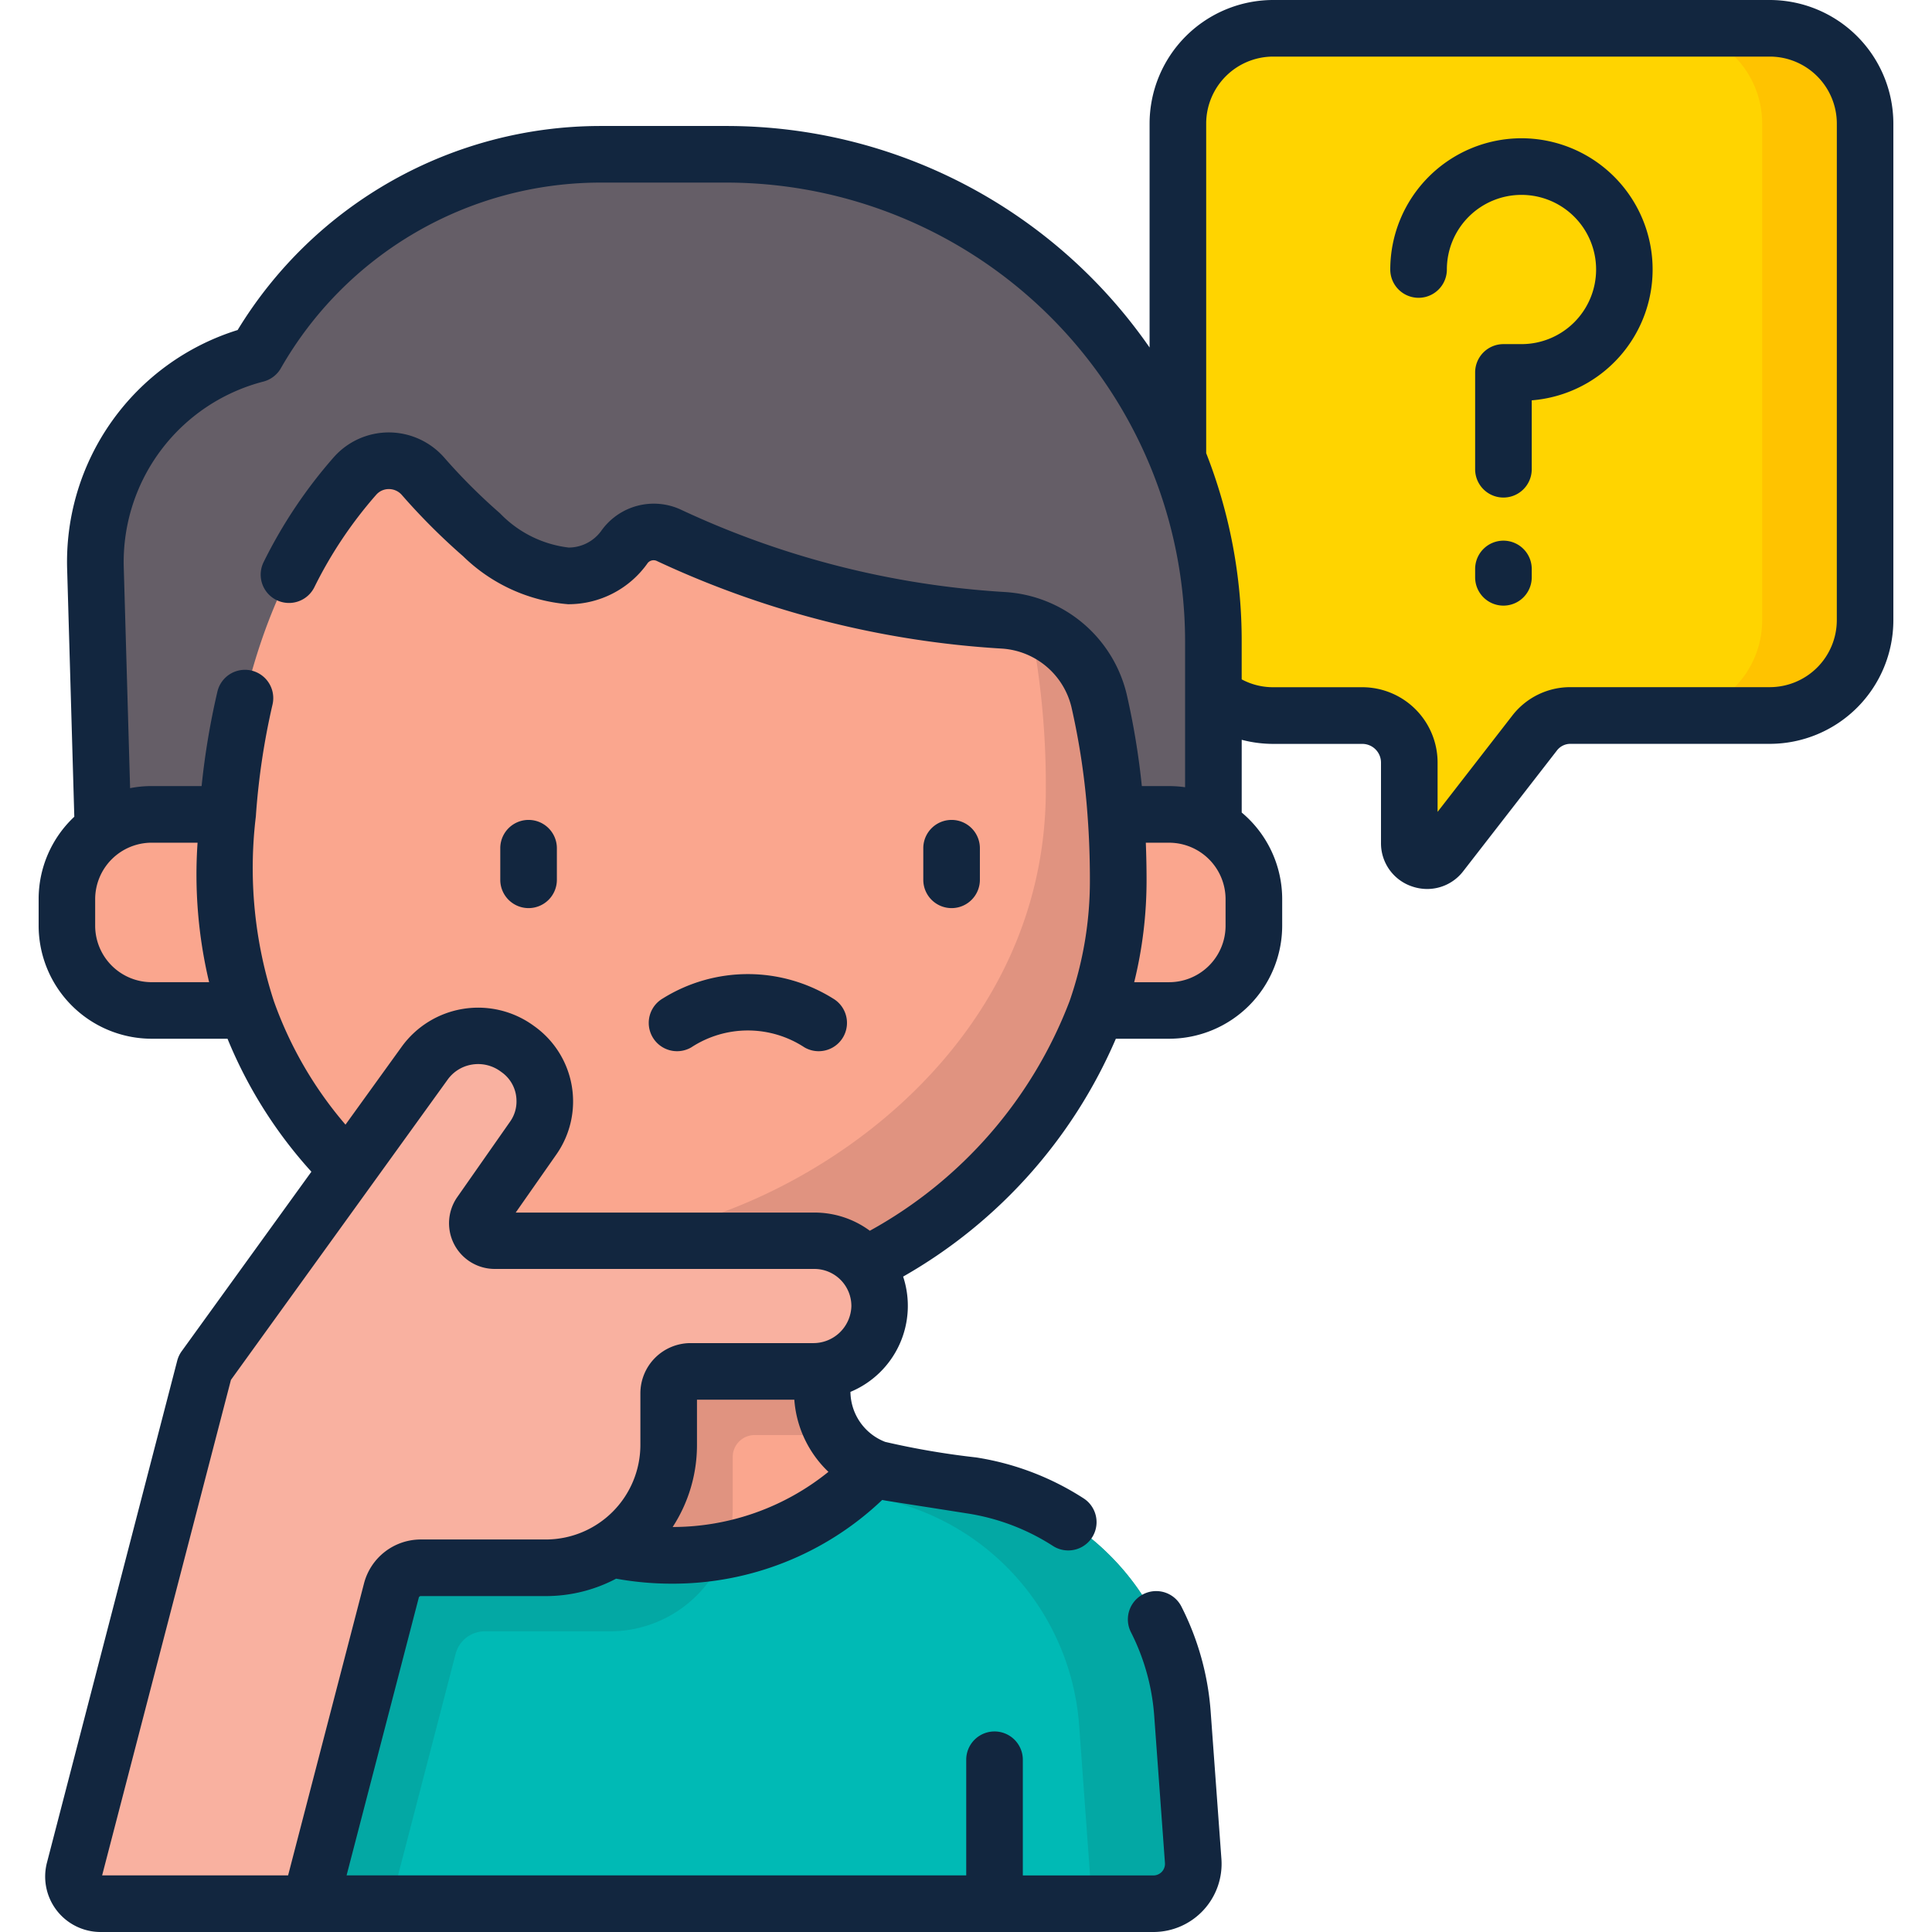 <svg xmlns="http://www.w3.org/2000/svg" xmlns:xlink="http://www.w3.org/1999/xlink" width="85" height="85" viewBox="0 0 85 85">
  <defs>
    <clipPath id="clip-path">
      <rect id="Rectángulo_23154" data-name="Rectángulo 23154" width="85" height="85" transform="translate(915 2365)" fill="#fff" stroke="#707070" stroke-width="1"/>
    </clipPath>
  </defs>
  <g id="Enmascarar_grupo_97" data-name="Enmascarar grupo 97" transform="translate(-915 -2365)" clip-path="url(#clip-path)">
    <g id="question_1_" data-name="question (1)" transform="translate(915 2365)">
      <path id="Trazado_181372" data-name="Trazado 181372" d="M77.865,1.245H56.014a4.192,4.192,0,0,0-4.192,4.192V27.288a4.192,4.192,0,0,0,4.192,4.192h3.921A2.067,2.067,0,0,1,62,33.547v3.535a.78.78,0,0,0,1.4.478l4.12-5.31a1.991,1.991,0,0,1,1.573-.77h8.775a4.192,4.192,0,0,0,4.192-4.192V5.437A4.192,4.192,0,0,0,77.865,1.245Z" fill="#ffd400"/>
      <path id="Trazado_181373" data-name="Trazado 181373" d="M77.865,1.245H73.337a4.192,4.192,0,0,1,4.192,4.192V27.288a4.192,4.192,0,0,1-4.192,4.192h4.529a4.192,4.192,0,0,0,4.192-4.192V5.437A4.192,4.192,0,0,0,77.865,1.245Z" fill="#ffc300"/>
      <path id="Trazado_181374" data-name="Trazado 181374" d="M50.745,83.755H6.6l.607-8.337a11,11,0,0,1,9.268-10.064l3.5-.548A3.648,3.648,0,0,0,23.06,61.2V48.369H36.176V61.2a3.649,3.649,0,0,0,3.086,3.605l3.5.548a10.993,10.993,0,0,1,9.266,10.064l.47,6.455a1.755,1.755,0,0,1-1.75,1.882Z" fill="#faa68e"/>
      <path id="Trazado_181375" data-name="Trazado 181375" d="M20.045,72.764a1.325,1.325,0,0,1,1.282-.992h5.51a5.4,5.4,0,0,0,5.4-5.4V64.1a.963.963,0,0,1,.963-.963h3.529a3.634,3.634,0,0,1-.557-1.933V57.383H24.591a.765.765,0,0,1-.627-1.2l2.322-3.318a2.82,2.82,0,0,0-.65-3.889l-.059-.043a2.912,2.912,0,0,0-2.515-.446V61.2a3.648,3.648,0,0,1-3.086,3.605l-3.5.548a10.975,10.975,0,0,0-6.063,3.075L6.67,82.839l-.067.916H17.188Z" fill="#e09380"/>
      <path id="Trazado_181376" data-name="Trazado 181376" d="M50.745,83.755H6.6l.607-8.337a11,11,0,0,1,9.268-10.064l3.5-.548a3.759,3.759,0,0,0,.715-.187,12.211,12.211,0,0,0,17.759-.038,3.658,3.658,0,0,0,.812.225l3.5.548a10.993,10.993,0,0,1,9.266,10.064l.47,6.455a1.756,1.756,0,0,1-1.75,1.882Z" fill="#00bab5"/>
      <path id="Trazado_181377" data-name="Trazado 181377" d="M21.327,71.772h5.51A5.406,5.406,0,0,0,31.923,68.2a12.445,12.445,0,0,1-2.371.23,12.036,12.036,0,0,1-8.862-3.81c-2.112.783-6.5.052-10.274,3.81L6.67,82.839l-.067.916H17.188l2.857-10.991a1.325,1.325,0,0,1,1.282-.992Z" fill="#03a8a4"/>
      <path id="Trazado_181378" data-name="Trazado 181378" d="M52.5,81.872l-.47-6.455a10.97,10.97,0,0,0-2.877-6.649c-3.771-4.095-8.453-3.4-10.523-4.122l-.024-.009c-.051-.018-.1-.037-.152-.057A11.574,11.574,0,0,1,37.26,65.7l.952.149a10.993,10.993,0,0,1,9.266,10.064l.47,6.455a1.748,1.748,0,0,1-.529,1.384h3.325A1.755,1.755,0,0,0,52.5,81.872Z" fill="#03a8a4"/>
      <path id="Trazado_181379" data-name="Trazado 181379" d="M31.966,6.789H26.4a17.4,17.4,0,0,0-15.126,8.79A9.493,9.493,0,0,0,4.2,25.032l.481,16.626h48.7V28.206A21.416,21.416,0,0,0,31.966,6.789Z" fill="#655e67"/>
      <g id="Grupo_80764" data-name="Grupo 80764">
        <path id="Trazado_181380" data-name="Trazado 181380" d="M15.25,44.458H6.672a3.73,3.73,0,0,1-3.73-3.73V39.559a3.73,3.73,0,0,1,3.73-3.73H15.25Z" fill="#faa68e"/>
        <path id="Trazado_181381" data-name="Trazado 181381" d="M42.858,44.458h8.578a3.73,3.73,0,0,0,3.73-3.73V39.559a3.73,3.73,0,0,0-3.73-3.73H42.858Z" fill="#faa68e"/>
        <path id="Trazado_181382" data-name="Trazado 181382" d="M49.2,38.719c0,12.292-12.4,19.349-19.647,19.349S9.905,51.012,9.905,38.719c0-7.852,2.183-13.795,5.714-17.78a2,2,0,0,1,2.988.01,26.633,26.633,0,0,0,2.583,2.58A6.238,6.238,0,0,0,25,25.337a3.035,3.035,0,0,0,2.467-1.27,1.571,1.571,0,0,1,1.969-.508,40.272,40.272,0,0,0,14.685,3.732,4.6,4.6,0,0,1,4.228,3.536A34.926,34.926,0,0,1,49.2,38.719Z" fill="#faa68e"/>
      </g>
      <path id="Trazado_181383" data-name="Trazado 181383" d="M48.353,30.827a4.583,4.583,0,0,0-3.022-3.3,36.427,36.427,0,0,1,.681,7.212c0,12.552-12.663,19.758-20.062,19.758-3.441,0-8.021-1.56-11.937-4.491,4.264,5.221,10.94,8.066,15.538,8.066C36.8,58.068,49.2,51.012,49.2,38.72a34.914,34.914,0,0,0-.846-7.893Z" fill="#e09380"/>
      <path id="Trazado_181384" data-name="Trazado 181384" d="M13.638,83.755l3.582-13.78a1.336,1.336,0,0,1,1.293-1h5.5a5.4,5.4,0,0,0,5.4-5.4V61.3a.963.963,0,0,1,.963-.963h5.372a2.923,2.923,0,0,0,2.949-2.85,2.875,2.875,0,0,0-2.875-2.9H21.768a.765.765,0,0,1-.627-1.2l2.322-3.318a2.82,2.82,0,0,0-.651-3.889l-.059-.043a2.9,2.9,0,0,0-4.069.642c-1.659,2.3-8.95,12.4-9.671,13.394L3.271,82.26a1.194,1.194,0,0,0,1.156,1.494h9.212Z" fill="#f9b1a0"/>
      <g id="Grupo_80765" data-name="Grupo 80765">
        <path id="Trazado_181385" data-name="Trazado 181385" d="M66.94,6.083a5.78,5.78,0,0,0-5.774,5.774,1.245,1.245,0,0,0,2.49,0A3.283,3.283,0,1,1,66.94,15.14h-.79A1.245,1.245,0,0,0,64.9,16.385v4.26a1.245,1.245,0,1,0,2.49,0V17.613a5.774,5.774,0,0,0-.455-11.53Z" fill="#12263f"/>
        <path id="Trazado_181386" data-name="Trazado 181386" d="M66.149,23.787A1.245,1.245,0,0,0,64.9,25.032V25.4a1.245,1.245,0,0,0,2.49,0v-.365A1.245,1.245,0,0,0,66.149,23.787Z" fill="#12263f"/>
        <path id="Trazado_181387" data-name="Trazado 181387" d="M77.864,0H56.014a5.443,5.443,0,0,0-5.437,5.437v9.852a22.653,22.653,0,0,0-18.61-9.746H26.4A18.7,18.7,0,0,0,10.455,14.52a10.68,10.68,0,0,0-7.5,10.548l.314,10.865A4.961,4.961,0,0,0,1.7,39.56v1.169A4.98,4.98,0,0,0,6.672,45.7H10.01A19.934,19.934,0,0,0,13.7,51.551L8,59.439a1.248,1.248,0,0,0-.2.415L2.066,81.947A2.439,2.439,0,0,0,4.426,85H50.744a3,3,0,0,0,2.993-3.218l-.471-6.454a12.13,12.13,0,0,0-1.289-4.646,1.245,1.245,0,1,0-2.22,1.129,9.652,9.652,0,0,1,1.025,3.7l.471,6.453a.511.511,0,0,1-.51.548H45V77.422a1.245,1.245,0,1,0-2.49,0V82.51H15.248l3.177-12.221a.091.091,0,0,1,.088-.068h5.5a6.608,6.608,0,0,0,3.094-.766,13.693,13.693,0,0,0,2.442.22,13.359,13.359,0,0,0,9.264-3.684h0c.243.05.059.013,3.747.594a9.67,9.67,0,0,1,3.765,1.43,1.245,1.245,0,1,0,1.348-2.094,12.144,12.144,0,0,0-4.728-1.8,34.907,34.907,0,0,1-4-.684,2.387,2.387,0,0,1-1.529-2.2,4.1,4.1,0,0,0,2.318-5.072A22.066,22.066,0,0,0,49.093,45.7h2.344a4.979,4.979,0,0,0,4.974-4.974V39.56a4.968,4.968,0,0,0-1.781-3.812v-3.2a5.433,5.433,0,0,0,1.385.18h3.921a.823.823,0,0,1,.822.822v3.536A2,2,0,0,0,62.126,39a2.064,2.064,0,0,0,.668.112,2,2,0,0,0,1.586-.788l4.12-5.308a.744.744,0,0,1,.591-.29h8.776A5.443,5.443,0,0,0,83.3,27.288V5.437A5.444,5.444,0,0,0,77.864,0ZM4.187,40.729V39.56a2.488,2.488,0,0,1,2.485-2.485h2.02A20.437,20.437,0,0,0,9.2,43.212H6.672a2.487,2.487,0,0,1-2.485-2.484ZM29.594,67.182a6.608,6.608,0,0,0,1.07-3.611v-1.99h4.283a4.868,4.868,0,0,0,1.5,3.174A10.914,10.914,0,0,1,29.594,67.182Zm6.16-8.091H30.382A2.211,2.211,0,0,0,28.174,61.3v2.272a4.164,4.164,0,0,1-4.159,4.159h-5.5a2.582,2.582,0,0,0-2.5,1.932L12.675,82.51H4.493l5.667-21.8C10.6,60.1,18.675,48.914,19.694,47.5a1.639,1.639,0,0,1,1.076-.664,1.666,1.666,0,0,1,1.25.3l.061.044a1.549,1.549,0,0,1,.642,1.228,1.53,1.53,0,0,1-.281.939l-2.321,3.316a2.01,2.01,0,0,0,1.646,3.165H35.827a1.63,1.63,0,0,1,1.63,1.646A1.672,1.672,0,0,1,35.754,59.091ZM53.92,40.729a2.486,2.486,0,0,1-2.484,2.484H49.9a18.715,18.715,0,0,0,.544-4.492c0-.555-.012-1.1-.033-1.645h1.026A2.487,2.487,0,0,1,53.92,39.56Zm-2.484-6.144h-1.2a33.262,33.262,0,0,0-.666-4.039,5.872,5.872,0,0,0-5.371-4.5,39.122,39.122,0,0,1-14.229-3.617,2.832,2.832,0,0,0-3.528.941,1.778,1.778,0,0,1-1.42.72A5,5,0,0,1,22,22.585a25.6,25.6,0,0,1-2.462-2.46,3.251,3.251,0,0,0-2.432-1.1h0a3.234,3.234,0,0,0-2.418,1.087A21.214,21.214,0,0,0,11.6,24.727a1.245,1.245,0,1,0,2.229,1.111,18.721,18.721,0,0,1,2.724-4.072.734.734,0,0,1,.555-.249.758.758,0,0,1,.57.258,28.056,28.056,0,0,0,2.7,2.7,7.486,7.486,0,0,0,4.609,2.108,4.264,4.264,0,0,0,3.515-1.82.335.335,0,0,1,.409-.076,41.64,41.64,0,0,0,15.143,3.847,3.368,3.368,0,0,1,3.085,2.574,31.573,31.573,0,0,1,.712,4.814c.067.9.1,1.839.1,2.8a16.082,16.082,0,0,1-.895,5.326,19.433,19.433,0,0,1-8.787,10.1,4.091,4.091,0,0,0-2.444-.8H22.689l1.792-2.561a4.065,4.065,0,0,0-.937-5.612l-.061-.044a4.15,4.15,0,0,0-5.81.921L15.2,49.48a17.129,17.129,0,0,1-3.151-5.434,18.893,18.893,0,0,1-.793-8.126A31.432,31.432,0,0,1,11.989,31a1.245,1.245,0,1,0-2.424-.572,33.169,33.169,0,0,0-.695,4.156h-2.2a4.974,4.974,0,0,0-.946.091L5.446,25a8.2,8.2,0,0,1,6.145-8.213,1.246,1.246,0,0,0,.766-.587A16.2,16.2,0,0,1,26.4,8.033h5.566A20.2,20.2,0,0,1,52.139,28.206v6.429a5,5,0,0,0-.7-.05Zm29.376-7.3a2.95,2.95,0,0,1-2.947,2.947H69.091a3.219,3.219,0,0,0-2.557,1.252l-3.286,4.235V33.547a3.316,3.316,0,0,0-3.312-3.312H56.014a2.91,2.91,0,0,1-1.385-.346V28.206a22.548,22.548,0,0,0-1.562-8.269V5.437A2.95,2.95,0,0,1,56.014,2.49H77.864a2.951,2.951,0,0,1,2.949,2.947Z" fill="#12263f"/>
        <path id="Trazado_181388" data-name="Trazado 181388" d="M23.26,39.953A1.245,1.245,0,0,0,24.5,38.708v-1.39a1.245,1.245,0,1,0-2.49,0v1.39A1.245,1.245,0,0,0,23.26,39.953Z" fill="#12263f"/>
        <path id="Trazado_181389" data-name="Trazado 181389" d="M41.866,39.953a1.245,1.245,0,0,0,1.245-1.245v-1.39a1.245,1.245,0,1,0-2.49,0v1.39A1.245,1.245,0,0,0,41.866,39.953Z" fill="#12263f"/>
        <path id="Trazado_181390" data-name="Trazado 181390" d="M30.415,46.079a4.539,4.539,0,0,1,4.976,0,1.245,1.245,0,1,0,1.255-2.151,7.074,7.074,0,0,0-7.486,0,1.245,1.245,0,1,0,1.255,2.151Z" fill="#12263f"/>
      </g>
    </g>
  </g>
</svg>
